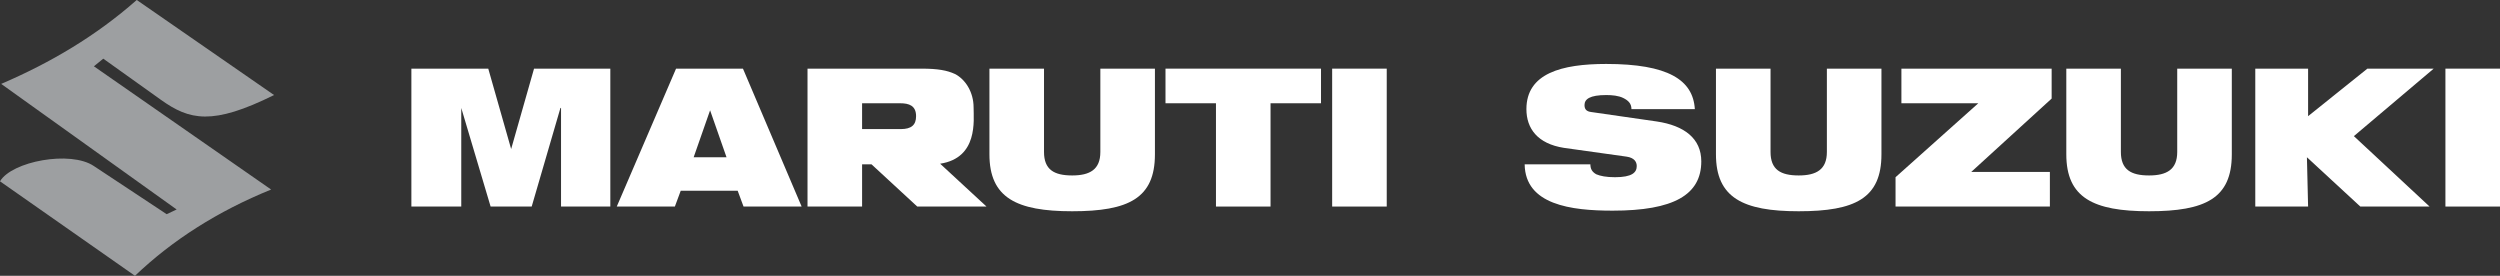 <!-- <svg width="155" height="28" viewBox="0 0 155 28" fill="none" xmlns="http://www.w3.org/2000/svg">
<rect width="10.1555" height="19.9296" rx="5.07776" transform="matrix(0.870431 0.49229 -0.479339 0.87763 9.55304 5.23999)" fill="#111111"/>
<rect width="10.1555" height="25.6238" rx="5.07776" transform="matrix(0.870431 0.49229 -0.479339 0.87763 27.1746 0)" fill="#111111"/>
<rect opacity="0.5" width="10.1555" height="10.2495" rx="5.07776" transform="matrix(0.870431 0.49229 -0.479339 0.87763 36.0203 13.8197)" fill="#111111"/>
<path d="M58.94 21.4072H56.28V11.5672H58.94V21.4072ZM55.96 8.34719C55.96 7.89386 56.12 7.5072 56.44 7.1872C56.76 6.85386 57.1467 6.68719 57.6 6.68719C58.0533 6.68719 58.44 6.8472 58.76 7.1672C59.08 7.4872 59.24 7.88053 59.24 8.34719C59.24 8.7872 59.08 9.1672 58.76 9.4872C58.44 9.8072 58.0533 9.9672 57.6 9.9672C57.1467 9.9672 56.76 9.8072 56.44 9.4872C56.12 9.1672 55.96 8.7872 55.96 8.34719ZM60.4478 18.6672L62.7278 18.1672C62.7545 18.5939 62.9211 18.9539 63.2278 19.2472C63.5478 19.5272 63.9811 19.6672 64.5278 19.6672C64.9411 19.6672 65.2611 19.5739 65.4878 19.3872C65.7145 19.2005 65.8278 18.9672 65.8278 18.6872C65.8278 18.1939 65.4745 17.8739 64.7678 17.7272L63.4678 17.4272C62.5478 17.2272 61.8545 16.8672 61.3878 16.3472C60.9345 15.8272 60.7078 15.2072 60.7078 14.4872C60.7078 13.5939 61.0545 12.8339 61.7478 12.2072C62.4545 11.5805 63.3345 11.2672 64.3878 11.2672C65.0545 11.2672 65.6411 11.3672 66.1478 11.5672C66.6545 11.7539 67.0478 12.0005 67.3278 12.3072C67.6078 12.6005 67.8211 12.9005 67.9678 13.2072C68.1145 13.5139 68.2078 13.8139 68.2478 14.1072L66.0278 14.6072C65.9745 14.2605 65.8145 13.9539 65.5478 13.6872C65.2945 13.4205 64.9145 13.2872 64.4078 13.2872C64.0611 13.2872 63.7611 13.3805 63.5078 13.5672C63.2678 13.7539 63.1478 13.9872 63.1478 14.2672C63.1478 14.7472 63.4478 15.0405 64.0478 15.1472L65.4478 15.4472C66.3945 15.6472 67.1145 16.0139 67.6078 16.5472C68.1145 17.0805 68.3678 17.7205 68.3678 18.4672C68.3678 19.3472 68.0345 20.1072 67.3678 20.7472C66.7011 21.3872 65.7611 21.7072 64.5478 21.7072C63.8545 21.7072 63.2345 21.6072 62.6878 21.4072C62.1411 21.1939 61.7145 20.9272 61.4078 20.6072C61.1145 20.2739 60.8878 19.9472 60.7278 19.6272C60.5811 19.2939 60.4878 18.9739 60.4478 18.6672ZM72.6075 18.5472C73.1008 19.0405 73.6942 19.2872 74.3875 19.2872C75.0808 19.2872 75.6675 19.0405 76.1475 18.5472C76.6408 18.0539 76.8875 17.3672 76.8875 16.4872C76.8875 15.6072 76.6408 14.9205 76.1475 14.4272C75.6675 13.9339 75.0808 13.6872 74.3875 13.6872C73.6942 13.6872 73.1008 13.9339 72.6075 14.4272C72.1275 14.9205 71.8875 15.6072 71.8875 16.4872C71.8875 17.3672 72.1275 18.0539 72.6075 18.5472ZM70.6875 12.7472C71.6742 11.7605 72.9075 11.2672 74.3875 11.2672C75.8675 11.2672 77.0942 11.7605 78.0675 12.7472C79.0542 13.7339 79.5475 14.9805 79.5475 16.4872C79.5475 17.9939 79.0542 19.2405 78.0675 20.2272C77.0942 21.2139 75.8675 21.7072 74.3875 21.7072C72.9075 21.7072 71.6742 21.2139 70.6875 20.2272C69.7142 19.2405 69.2275 17.9939 69.2275 16.4872C69.2275 14.9805 69.7142 13.7339 70.6875 12.7472ZM83.8072 21.4072H81.1472V11.5672H83.6872V12.7672C83.9405 12.3139 84.3405 11.9539 84.8872 11.6872C85.4339 11.4205 85.9939 11.2872 86.5672 11.2872C87.9939 11.2872 88.9672 11.8339 89.4872 12.9272C90.1939 11.8339 91.2339 11.2872 92.6072 11.2872C93.6072 11.2872 94.4472 11.6005 95.1272 12.2272C95.8205 12.8539 96.1672 13.7872 96.1672 15.0272V21.4072H93.5872V15.5672C93.5872 15.0072 93.4405 14.5605 93.1472 14.2272C92.8672 13.8805 92.4339 13.7072 91.8472 13.7072C91.3005 13.7072 90.8605 13.8939 90.5272 14.2672C90.1939 14.6405 90.0272 15.1005 90.0272 15.6472V21.4072H87.3872V15.5672C87.3872 15.0072 87.2405 14.5605 86.9472 14.2272C86.6539 13.8805 86.2205 13.7072 85.6472 13.7072C85.0872 13.7072 84.6405 13.8939 84.3072 14.2672C83.9739 14.6272 83.8072 15.0872 83.8072 15.6472V21.4072ZM101.002 18.5472C101.495 19.0405 102.089 19.2872 102.782 19.2872C103.475 19.2872 104.062 19.0405 104.542 18.5472C105.035 18.0539 105.282 17.3672 105.282 16.4872C105.282 15.6072 105.035 14.9205 104.542 14.4272C104.062 13.9339 103.475 13.6872 102.782 13.6872C102.089 13.6872 101.495 13.9339 101.002 14.4272C100.522 14.9205 100.282 15.6072 100.282 16.4872C100.282 17.3672 100.522 18.0539 101.002 18.5472ZM99.082 12.7472C100.069 11.7605 101.302 11.2672 102.782 11.2672C104.262 11.2672 105.489 11.7605 106.462 12.7472C107.449 13.7339 107.942 14.9805 107.942 16.4872C107.942 17.9939 107.449 19.2405 106.462 20.2272C105.489 21.2139 104.262 21.7072 102.782 21.7072C101.302 21.7072 100.069 21.2139 99.082 20.2272C98.1087 19.2405 97.622 17.9939 97.622 16.4872C97.622 14.9805 98.1087 13.7339 99.082 12.7472ZM115.542 11.5272V14.2072C115.275 14.1539 115.008 14.1272 114.742 14.1272C113.982 14.1272 113.368 14.3472 112.902 14.7872C112.435 15.2139 112.202 15.9205 112.202 16.9072V21.4072H109.542V11.5672H112.122V13.0272C112.602 12.0005 113.535 11.4872 114.922 11.4872C115.068 11.4872 115.275 11.5005 115.542 11.5272ZM119.573 25.2072H116.913V11.5672H119.493V12.7672C119.733 12.3672 120.119 12.0339 120.653 11.7672C121.186 11.4872 121.806 11.3472 122.513 11.3472C123.913 11.3472 125.019 11.8272 125.833 12.7872C126.646 13.7339 127.053 14.9605 127.053 16.4672C127.053 17.9739 126.619 19.2139 125.753 20.1872C124.899 21.1605 123.786 21.6472 122.413 21.6472C121.106 21.6472 120.159 21.2472 119.573 20.4472V25.2072ZM123.733 18.5272C124.199 18.0205 124.433 17.3405 124.433 16.4872C124.433 15.6339 124.199 14.9605 123.733 14.4672C123.279 13.9739 122.699 13.7272 121.993 13.7272C121.286 13.7272 120.699 13.9805 120.233 14.4872C119.766 14.9805 119.533 15.6472 119.533 16.4872C119.533 17.3272 119.766 18.0005 120.233 18.5072C120.699 19.0139 121.286 19.2672 121.993 19.2672C122.699 19.2672 123.279 19.0205 123.733 18.5272ZM131.319 15.6272V21.4072H128.659V6.9272H131.319V12.3872C131.919 11.6672 132.806 11.3072 133.979 11.3072C135.179 11.3072 136.086 11.6739 136.699 12.4072C137.326 13.1272 137.639 14.0605 137.639 15.2072V21.4072H134.979V15.6672C134.979 15.0805 134.826 14.6072 134.519 14.2472C134.226 13.8872 133.772 13.7072 133.159 13.7072C132.612 13.7072 132.172 13.8872 131.839 14.2472C131.519 14.6072 131.346 15.0672 131.319 15.6272ZM142.499 21.4072H139.839V11.5672H142.499V21.4072ZM139.519 8.34719C139.519 7.89386 139.679 7.5072 139.999 7.1872C140.319 6.85386 140.705 6.68719 141.159 6.68719C141.612 6.68719 141.999 6.8472 142.319 7.1672C142.639 7.4872 142.799 7.88053 142.799 8.34719C142.799 8.7872 142.639 9.1672 142.319 9.4872C141.999 9.8072 141.612 9.9672 141.159 9.9672C140.705 9.9672 140.319 9.8072 139.999 9.4872C139.679 9.1672 139.519 8.7872 139.519 8.34719ZM149.266 13.7272C148.56 13.7272 147.966 13.9739 147.486 14.4672C147.006 14.9605 146.766 15.6339 146.766 16.4872C146.766 17.3405 147.006 18.0205 147.486 18.5272C147.98 19.0205 148.58 19.2672 149.286 19.2672C149.913 19.2672 150.413 19.1072 150.786 18.7872C151.16 18.4539 151.413 18.0605 151.546 17.6072L153.886 18.3872C153.646 19.2939 153.126 20.0739 152.326 20.7272C151.526 21.3805 150.513 21.7072 149.286 21.7072C147.82 21.7072 146.586 21.2139 145.586 20.2272C144.6 19.2272 144.106 17.9805 144.106 16.4872C144.106 14.9805 144.593 13.7339 145.566 12.7472C146.553 11.7605 147.766 11.2672 149.206 11.2672C150.46 11.2672 151.486 11.5939 152.286 12.2472C153.086 12.8872 153.6 13.6672 153.826 14.5872L151.446 15.3872C151.126 14.2805 150.4 13.7272 149.266 13.7272Z" fill="#111111"/>
</svg> -->


<svg xmlns="http://www.w3.org/2000/svg" xmlns:xlink="http://www.w3.org/1999/xlink" version="1.1" id="layer" x="0px" y="0px" style="enable-background:new 244 244 512 512;" xml:space="preserve" viewBox="275 475.18 450 49.65">
<rect x="275" y="475.18" width="450" height="49.65" fill="#333333" stroke="none"/>
<g>
	<path style="fill:#9D9FA1;" d="M299.613,475.176c-7.289,6.443-15.528,11.303-24.401,15.106l31.585,22.606L305,513.732   l-13.099-8.661c-4.225-2.852-14.789-0.845-16.901,2.746l24.296,17.007c6.761-6.444,14.894-11.619,24.507-15.528l-31.901-22.183   l1.69-1.373l10.352,7.393c5.176,3.697,9.296,4.648,20.388-0.845L299.613,475.176"/>
	<polyline style="fill:#FFFFFF;" points="349.049,487.535 362.887,487.535 367.007,502.007 367.007,502.007 371.127,487.535    384.859,487.535 384.859,512.359 375.986,512.359 375.986,494.612 375.88,494.612 370.704,512.359 363.31,512.359 358.028,494.612    358.028,494.612 358.028,512.359 349.049,512.359 349.049,487.535  "/>
	<path style="fill:#FFFFFF;" d="M402.817,495.035L402.817,495.035l-2.958,8.451h5.915L402.817,495.035 M396.69,487.535h12.042   l10.563,24.824h-10.458l-1.056-2.852h-10.247l-1.056,2.852h-10.458L396.69,487.535z"/>
	<path style="fill:#FFFFFF;" d="M453.098,487.535h9.824v15c0,3.169,1.796,4.226,5.07,4.226c3.169,0,5.071-1.056,5.071-4.226v-15   h9.824v15.423c0,7.922-4.754,10.247-14.895,10.247c-10.035,0-14.895-2.43-14.895-10.247V487.535"/>
	<polyline style="fill:#FFFFFF;" points="493.874,493.768 484.789,493.768 484.789,487.535 512.781,487.535 512.781,493.768    503.697,493.768 503.697,512.359 493.874,512.359 493.874,493.768  "/>
	<rect x="514.789" y="487.535" style="fill:#FFFFFF;" width="9.823" height="24.824"/>
	<path style="fill:#FFFFFF;" d="M430.176,493.768h6.866c1.584,0,2.852,0.423,2.852,2.324c0,1.585-0.845,2.324-2.746,2.324h-6.972   V493.768 M452.57,512.359l-8.345-7.711c6.866-1.056,6.021-7.817,6.021-10.14c0-2.746-1.479-5.07-3.38-6.021   c-1.373-0.634-3.063-0.951-5.915-0.951h-20.599v24.824h9.824v-7.605h1.69l8.24,7.605H452.57z"/>
	<path style="fill:#FFFFFF;" d="M556.514,501.796c-4.753-0.739-6.76-3.486-6.76-6.972c0-6.443,6.338-8.133,14.366-8.133   c11.092,0,15.633,2.852,15.951,8.133h-11.409c0-1.056-0.634-1.584-1.479-2.007c-0.846-0.422-2.007-0.528-3.064-0.528   c-2.957,0-3.908,0.739-3.908,1.796c0,0.739,0.317,1.162,1.268,1.268l11.726,1.69c4.965,0.739,8.027,3.063,8.027,7.183   c0,6.021-4.964,8.873-15.95,8.873c-7.5,0-15.738-1.057-15.844-8.345h11.83c0,0.845,0.317,1.373,1.056,1.795   c0.74,0.317,1.796,0.528,3.381,0.528c3.064,0,3.908-0.845,3.908-2.007c0-0.74-0.422-1.479-1.795-1.69L556.514,501.796"/>
	<path style="fill:#FFFFFF;" d="M583.873,487.535h9.824v15c0,3.169,1.796,4.226,5.07,4.226c3.169,0,5.071-1.056,5.071-4.226v-15   h9.823v15.423c0,7.922-4.753,10.247-14.894,10.247c-10.035,0-14.894-2.43-14.894-10.247V487.535"/>
	<polyline style="fill:#FFFFFF;" points="616.197,507.078 631.092,493.768 617.253,493.768 617.253,487.535 644.296,487.535    644.296,492.922 629.824,506.127 643.979,506.127 643.979,512.359 616.197,512.359 616.197,507.078  "/>
	<path style="fill:#FFFFFF;" d="M646.937,487.535h9.823v15c0,3.169,1.796,4.226,5.07,4.226c3.17,0,5.071-1.056,5.071-4.226v-15   h9.824v15.423c0,7.922-4.753,10.247-14.895,10.247c-10.034,0-14.894-2.43-14.894-10.247v-15.423"/>
	<rect x="715.176" y="487.535" style="fill:#FFFFFF;" width="9.824" height="24.824"/>
	<polyline style="fill:#FFFFFF;" points="680.951,512.359 690.457,512.359 690.246,503.486 699.859,512.359 712.324,512.359    698.698,499.683 713.064,487.535 701.126,487.535 690.457,496.091 690.457,487.535 680.951,487.535 680.951,512.359  "/>
</g>
</svg>